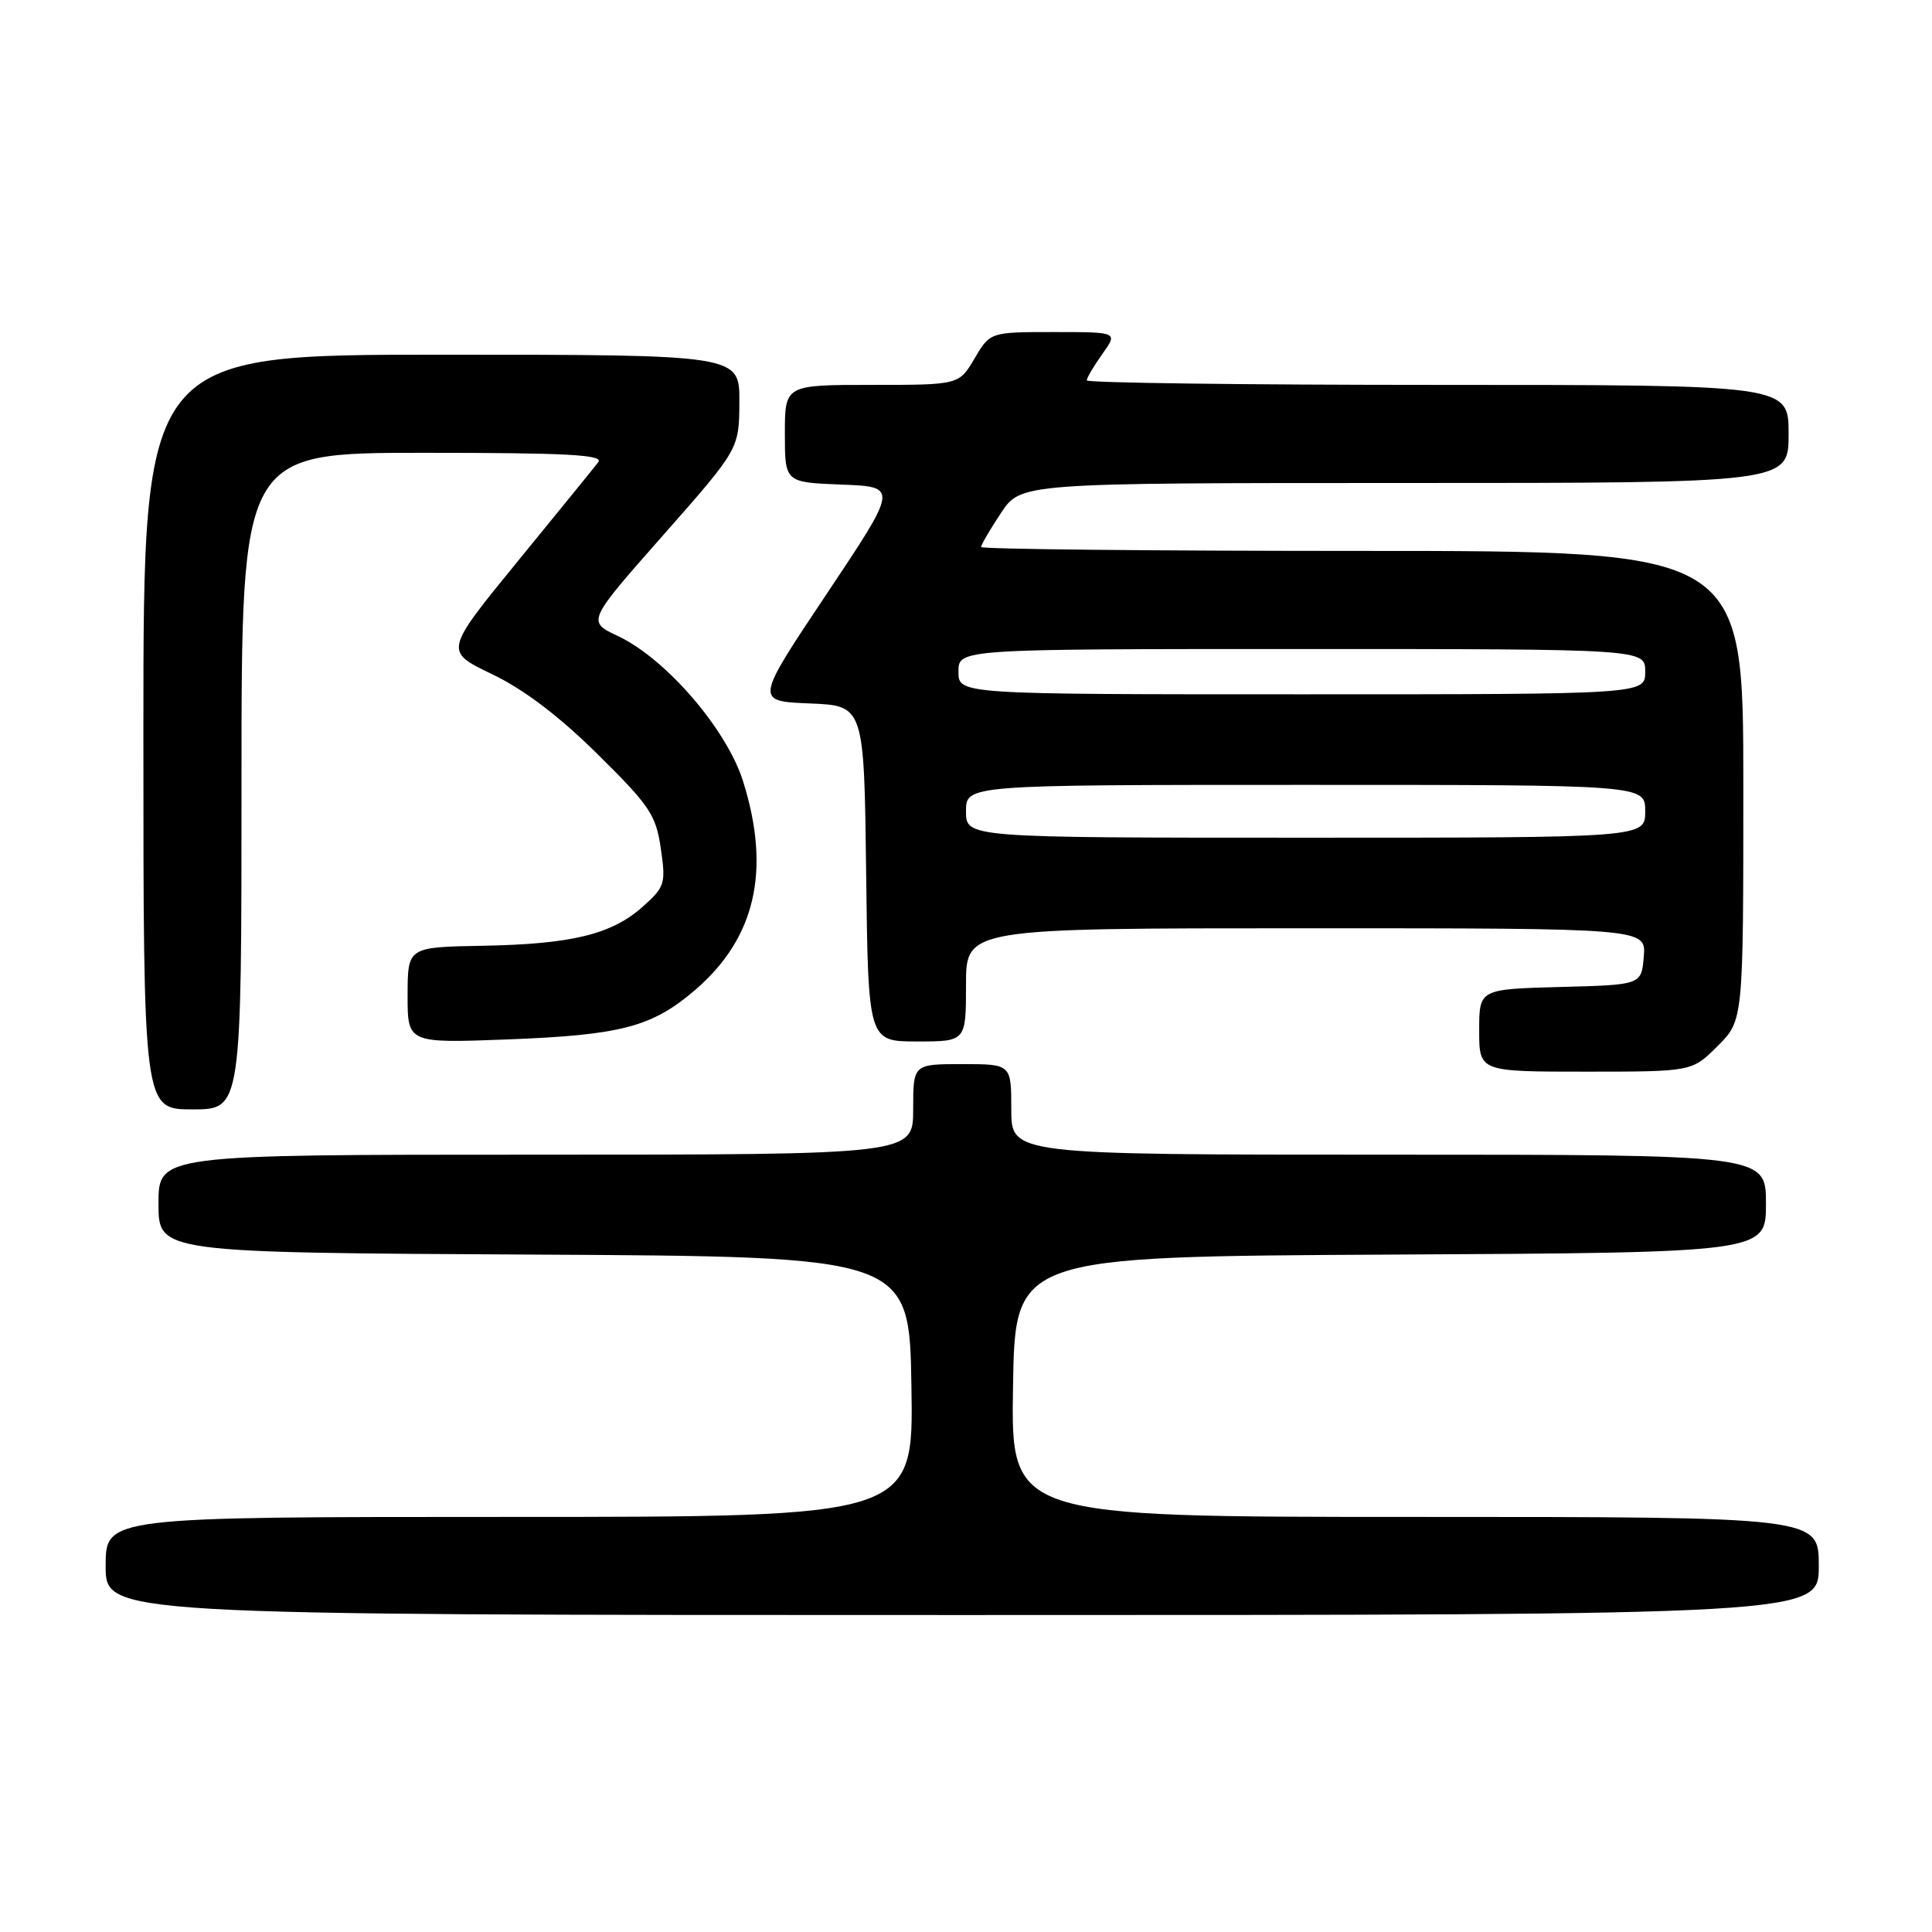 <?xml version="1.0" encoding="UTF-8" standalone="no"?>
<!DOCTYPE svg PUBLIC "-//W3C//DTD SVG 1.1//EN" "http://www.w3.org/Graphics/SVG/1.1/DTD/svg11.dtd" >
<svg xmlns="http://www.w3.org/2000/svg" xmlns:xlink="http://www.w3.org/1999/xlink" version="1.1" viewBox="0 0 256 256">
 <g >
 <path fill="currentColor"
d=" M 241.00 207.50 C 241.00 201.00 241.00 201.00 187.48 201.00 C 133.95 201.00 133.95 201.00 134.23 183.75 C 134.50 166.50 134.50 166.50 184.25 166.24 C 234.00 165.98 234.00 165.98 234.00 159.49 C 234.00 153.00 234.00 153.00 184.00 153.00 C 134.00 153.00 134.00 153.00 134.00 147.00 C 134.00 141.00 134.00 141.00 127.50 141.00 C 121.00 141.00 121.00 141.00 121.00 147.00 C 121.00 153.00 121.00 153.00 71.00 153.00 C 21.00 153.00 21.00 153.00 21.00 159.49 C 21.00 165.98 21.00 165.98 70.75 166.24 C 120.50 166.50 120.50 166.50 120.77 183.75 C 121.05 201.00 121.05 201.00 67.52 201.00 C 14.00 201.00 14.00 201.00 14.00 207.50 C 14.00 214.00 14.00 214.00 127.50 214.00 C 241.00 214.00 241.00 214.00 241.00 207.50 Z  M 32.00 103.50 C 32.00 60.00 32.00 60.00 56.12 60.00 C 75.27 60.00 80.04 60.26 79.27 61.25 C 78.74 61.94 73.93 67.85 68.58 74.40 C 58.87 86.29 58.87 86.29 65.18 89.32 C 69.40 91.34 74.05 94.86 79.17 99.92 C 86.11 106.77 86.92 107.98 87.56 112.43 C 88.24 117.08 88.11 117.51 85.18 120.13 C 81.05 123.82 75.74 125.11 63.88 125.32 C 54.02 125.50 54.02 125.50 54.01 131.87 C 54.00 138.23 54.00 138.23 67.25 137.73 C 82.29 137.15 86.38 136.08 92.06 131.22 C 100.11 124.33 102.18 115.35 98.46 103.52 C 96.29 96.62 88.24 87.28 81.88 84.28 C 77.78 82.35 77.78 82.35 87.86 70.93 C 97.94 59.50 97.94 59.50 97.97 53.25 C 98.00 47.00 98.00 47.00 58.50 47.00 C 19.00 47.00 19.00 47.00 19.00 97.00 C 19.00 147.00 19.00 147.00 25.50 147.00 C 32.00 147.00 32.00 147.00 32.00 103.50 Z  M 227.60 138.60 C 231.00 135.20 231.00 135.20 231.00 104.10 C 231.00 73.00 231.00 73.00 180.50 73.00 C 152.72 73.00 130.00 72.77 130.00 72.48 C 130.00 72.19 131.18 70.17 132.63 67.98 C 135.27 64.00 135.27 64.00 186.13 64.00 C 237.00 64.00 237.00 64.00 237.00 57.50 C 237.00 51.00 237.00 51.00 190.50 51.00 C 164.93 51.00 144.00 50.73 144.00 50.40 C 144.00 50.08 144.93 48.50 146.07 46.90 C 148.14 44.00 148.14 44.00 139.67 44.00 C 131.20 44.00 131.20 44.00 129.13 47.50 C 127.07 51.00 127.07 51.00 115.53 51.00 C 104.00 51.00 104.00 51.00 104.00 57.46 C 104.00 63.92 104.00 63.92 111.51 64.21 C 119.02 64.50 119.02 64.50 109.53 78.71 C 100.04 92.91 100.04 92.91 107.27 93.21 C 114.50 93.50 114.50 93.50 114.77 115.75 C 115.04 138.00 115.04 138.00 121.52 138.00 C 128.00 138.00 128.00 138.00 128.00 130.50 C 128.00 123.00 128.00 123.00 173.06 123.00 C 218.12 123.00 218.12 123.00 217.81 126.75 C 217.50 130.50 217.50 130.50 206.75 130.78 C 196.00 131.07 196.00 131.07 196.00 136.53 C 196.00 142.00 196.00 142.00 210.10 142.00 C 224.20 142.00 224.20 142.00 227.60 138.60 Z  M 128.00 107.50 C 128.00 104.00 128.00 104.00 173.00 104.00 C 218.00 104.00 218.00 104.00 218.00 107.50 C 218.00 111.00 218.00 111.00 173.00 111.00 C 128.00 111.00 128.00 111.00 128.00 107.50 Z  M 127.00 89.00 C 127.00 86.00 127.00 86.00 172.50 86.00 C 218.00 86.00 218.00 86.00 218.00 89.00 C 218.00 92.00 218.00 92.00 172.50 92.00 C 127.00 92.00 127.00 92.00 127.00 89.00 Z "/>
</g>
</svg>